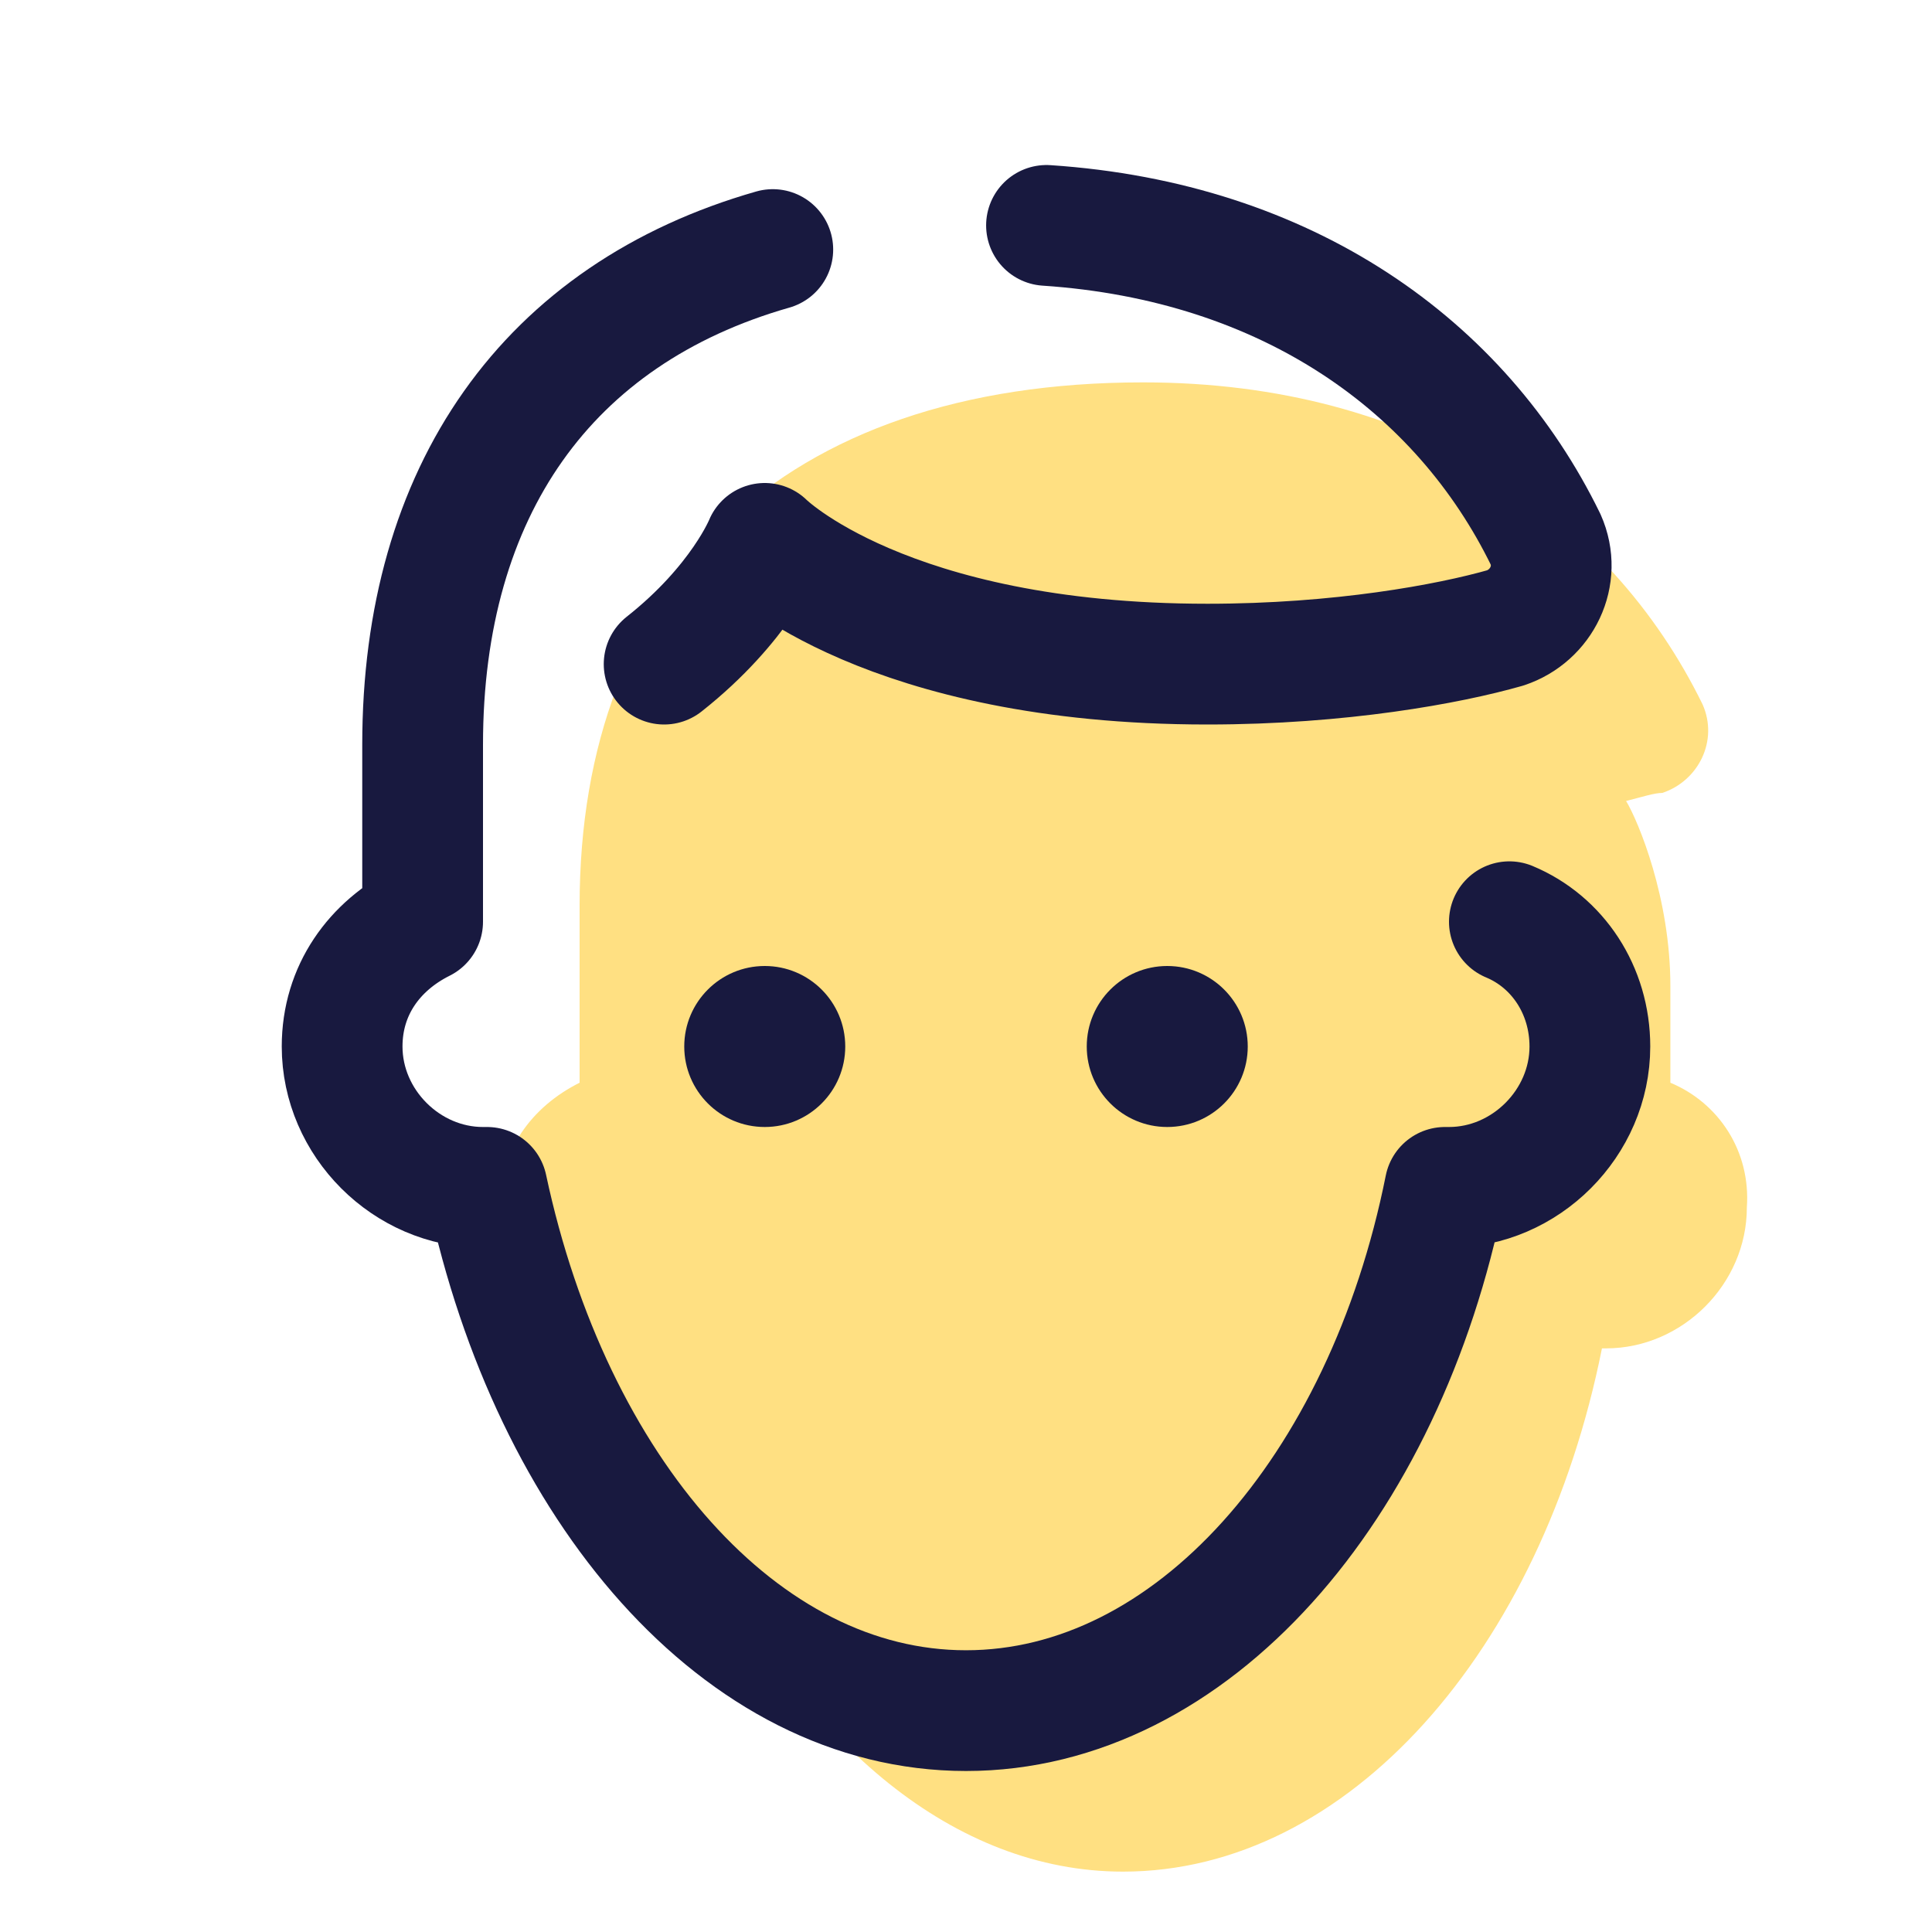 <svg xmlns="http://www.w3.org/2000/svg"  viewBox="0 0 48 48" width="420px" height="420px"><path fill="#ffe082" d="M41.5,26.9c0,0,0-0.4,0-2.4c0-2.2-0.8-4.1-1.1-4.6c0.4-0.1,0.7-0.2,0.9-0.2c0.9-0.3,1.4-1.3,1-2.2	c-2.3-4.7-7.1-8-13.9-8c-9,0-14,5-14,13v4.4c-1.2,0.6-2,1.7-2,3.1c0,1.3,0.7,2.4,1.7,3c0.3,0.2,0.8,1.8,1.7,3.2	c0.6,1,1.6,1.8,1.9,2.4c2.3,4.7,6,7.9,10.2,7.9c5.6,0,10.4-5.5,11.9-13c0,0,0,0,0.1,0c1.9,0,3.5-1.6,3.5-3.5	C43.5,28.6,42.7,27.4,41.5,26.9z"/><circle cx="19" cy="26" r="2" fill="#18193f"/><circle cx="29" cy="26" r="2" fill="#18193f"/><path fill="none" stroke="#18193f" stroke-linecap="round" stroke-linejoin="round" stroke-miterlimit="10" stroke-width="3" d="M19.2,6.2c-5.6,1.6-8.7,6-8.7,12.3v4.4c-1.2,0.6-2,1.7-2,3.1c0,1.9,1.6,3.5,3.5,3.5c0,0,0,0,0.1,0	c1.6,7.5,6.3,13,11.9,13s10.4-5.5,11.9-13c0,0,0,0,0.1,0c1.9,0,3.5-1.6,3.5-3.5c0-1.4-0.8-2.6-2-3.1"/><path fill="none" stroke="#18193f" stroke-linecap="round" stroke-linejoin="round" stroke-miterlimit="10" stroke-width="3" d="M16.5,16.5c1.9-1.5,2.5-3,2.5-3s3,3,11,3c3.3,0,6-0.5,7.4-0.9c0.9-0.3,1.4-1.3,1-2.2C36.3,9.1,32,6,26,5.6"/></svg>